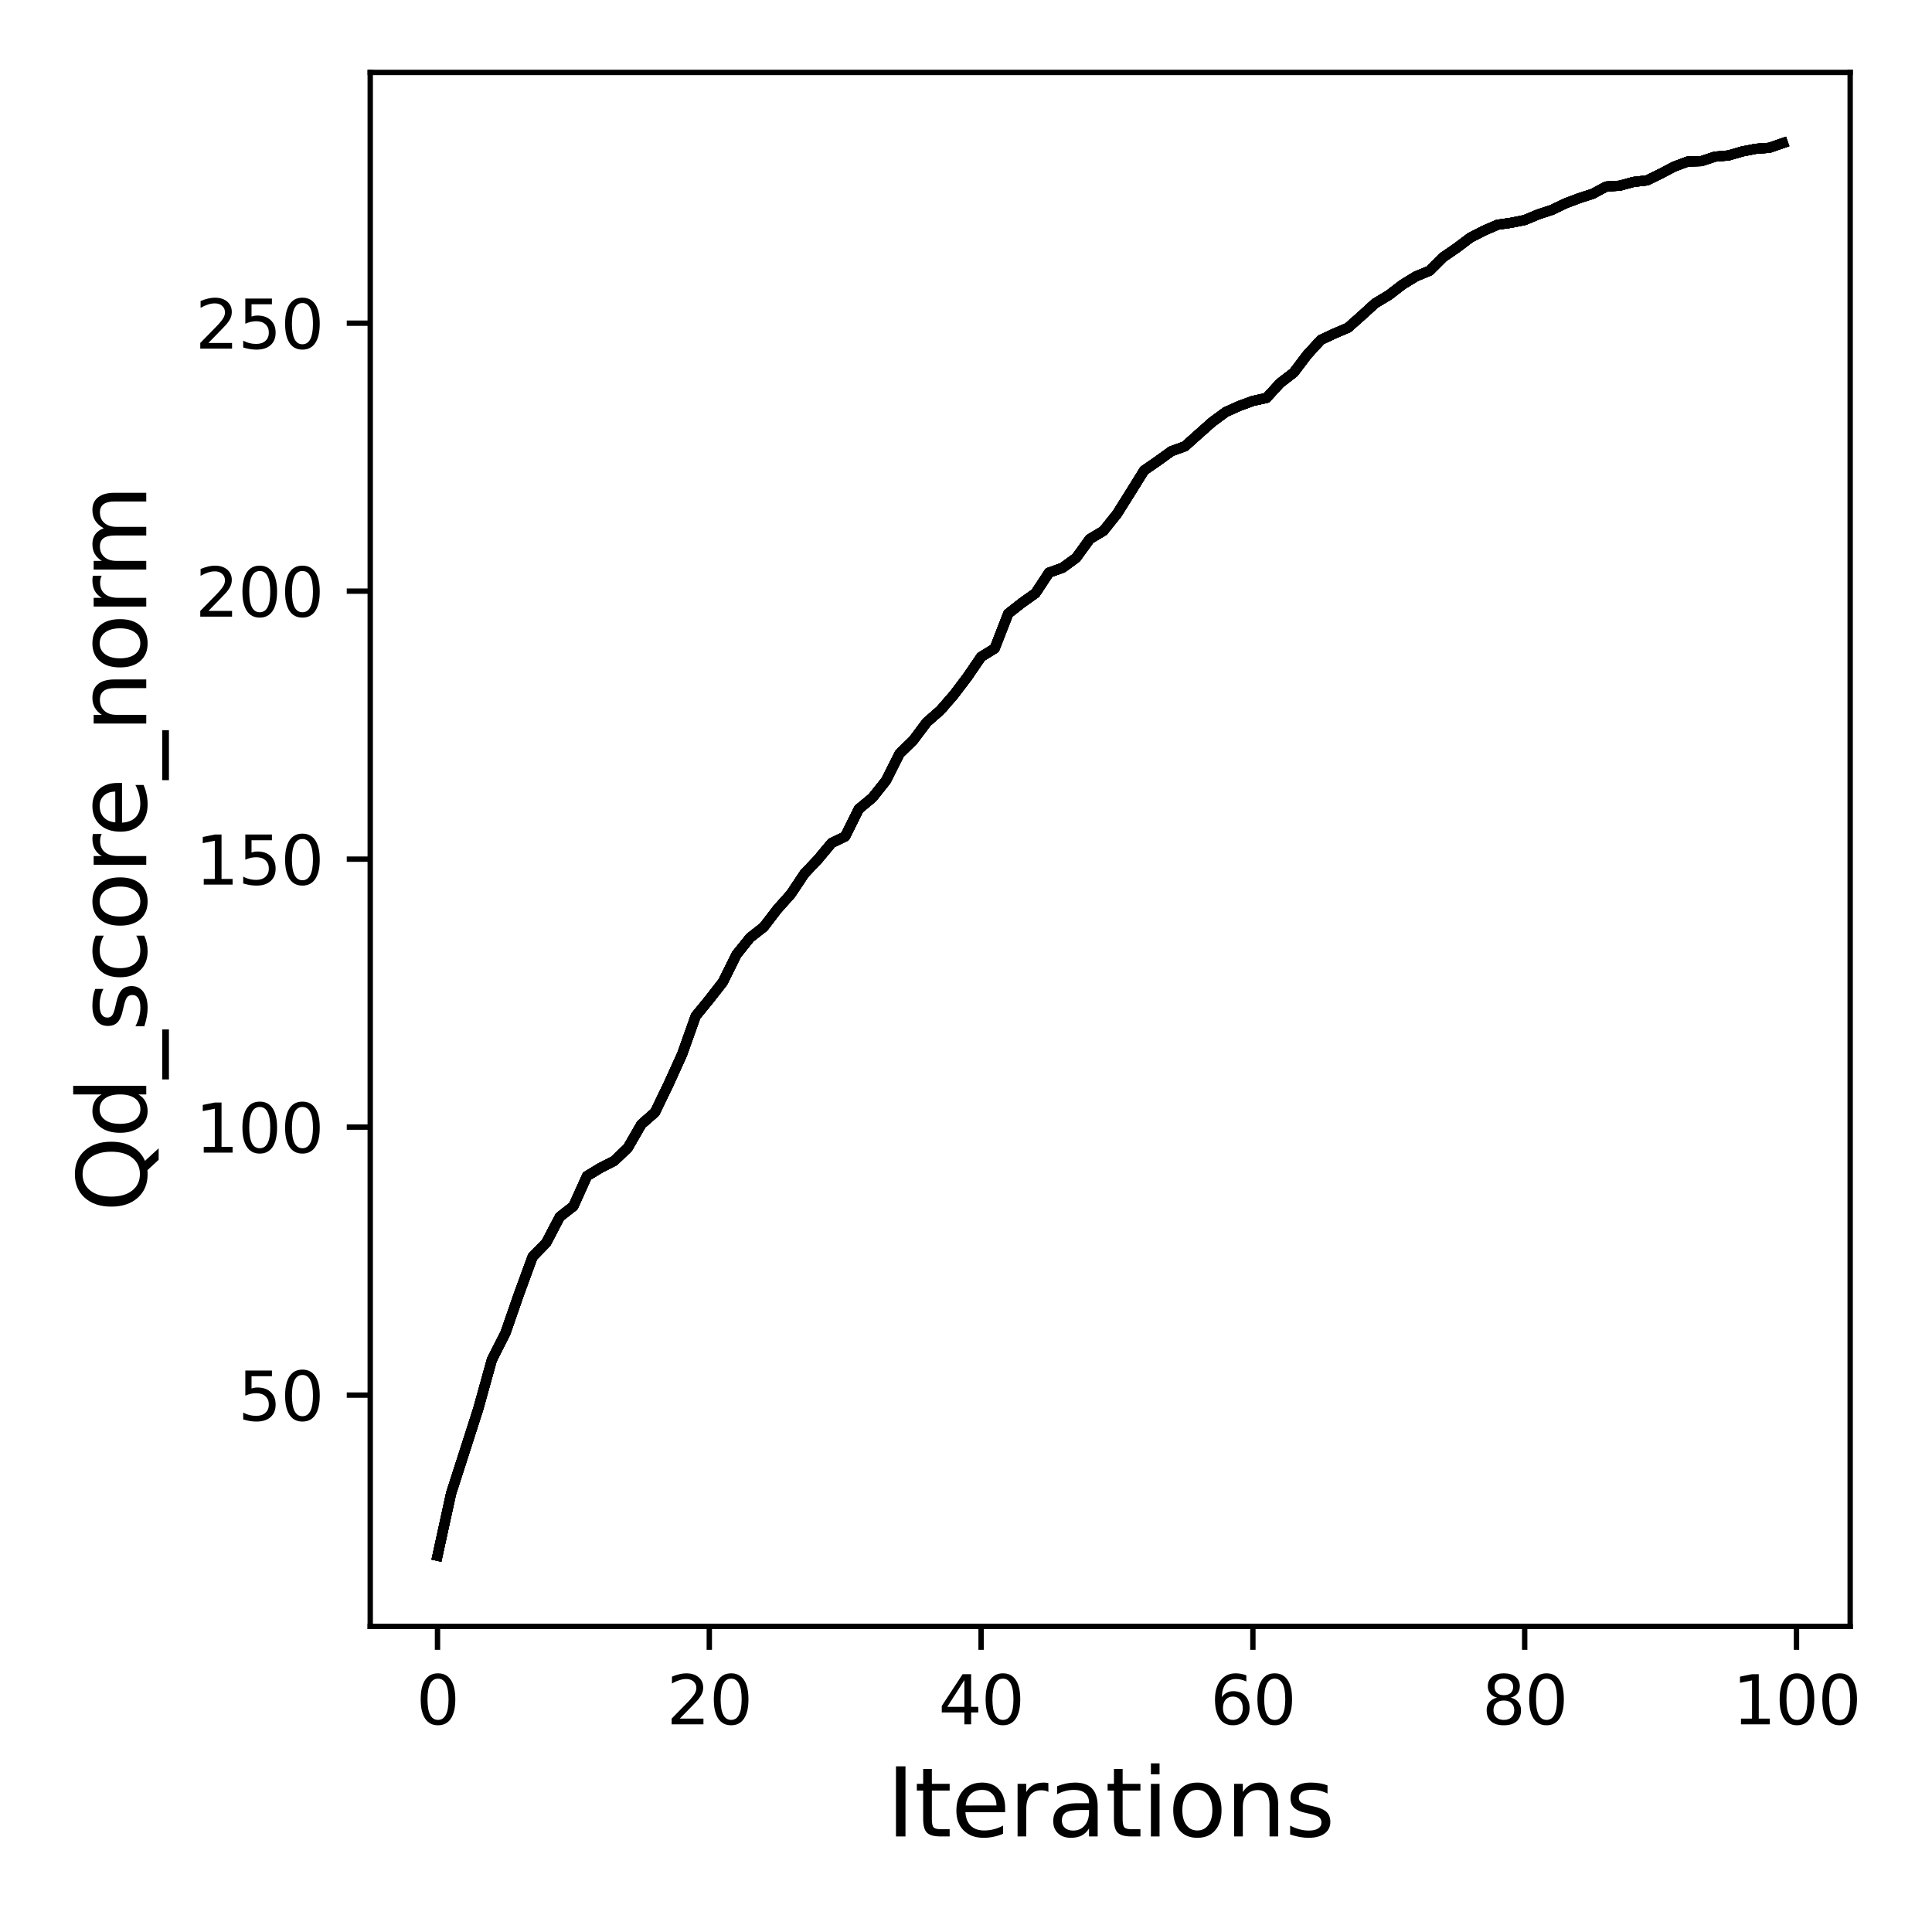 <?xml version="1.0" encoding="utf-8" standalone="no"?>
<!DOCTYPE svg PUBLIC "-//W3C//DTD SVG 1.1//EN"
  "http://www.w3.org/Graphics/SVG/1.1/DTD/svg11.dtd">
<svg xmlns:xlink="http://www.w3.org/1999/xlink" width="288pt" height="288pt" viewBox="0 0 288 288" xmlns="http://www.w3.org/2000/svg" version="1.1">
 <defs>
  <style type="text/css">*{stroke-linejoin: round; stroke-linecap: butt}</style>
 </defs>
 <g id="figure_1">
  <g id="patch_1">
   <path d="M 0 288 
L 288 288 
L 288 0 
L 0 0 
z
" style="fill: #ffffff"/>
  </g>
  <g id="axes_1">
   <g id="patch_2">
    <path d="M 55.19 242.44 
L 275.801 242.44 
L 275.801 10.8 
L 55.19 10.8 
z
" style="fill: #ffffff"/>
   </g>
   <g id="matplotlib.axis_1">
    <g id="xtick_1">
     <g id="line2d_1">
      <defs>
       <path id="mdce0e92182" d="M 0 0 
L 0 3.5 
" style="stroke: #000000; stroke-width: 0.8"/>
      </defs>
      <g>
       <use xlink:href="#mdce0e92182" x="65.218" y="242.44" style="stroke: #000000; stroke-width: 0.8"/>
      </g>
     </g>
     <g id="text_1">
      <!-- 0 -->
      <g transform="translate(62.037 257.038) scale(0.1 -0.1)">
       <defs>
        <path id="DejaVuSans-30" d="M 2034 4250 
Q 1547 4250 1301 3770 
Q 1056 3291 1056 2328 
Q 1056 1369 1301 889 
Q 1547 409 2034 409 
Q 2525 409 2770 889 
Q 3016 1369 3016 2328 
Q 3016 3291 2770 3770 
Q 2525 4250 2034 4250 
z
M 2034 4750 
Q 2819 4750 3233 4129 
Q 3647 3509 3647 2328 
Q 3647 1150 3233 529 
Q 2819 -91 2034 -91 
Q 1250 -91 836 529 
Q 422 1150 422 2328 
Q 422 3509 836 4129 
Q 1250 4750 2034 4750 
z
" transform="scale(0.016)"/>
       </defs>
       <use xlink:href="#DejaVuSans-30"/>
      </g>
     </g>
    </g>
    <g id="xtick_2">
     <g id="line2d_2">
      <g>
       <use xlink:href="#mdce0e92182" x="105.734" y="242.44" style="stroke: #000000; stroke-width: 0.8"/>
      </g>
     </g>
     <g id="text_2">
      <!-- 20 -->
      <g transform="translate(99.371 257.038) scale(0.1 -0.1)">
       <defs>
        <path id="DejaVuSans-32" d="M 1228 531 
L 3431 531 
L 3431 0 
L 469 0 
L 469 531 
Q 828 903 1448 1529 
Q 2069 2156 2228 2338 
Q 2531 2678 2651 2914 
Q 2772 3150 2772 3378 
Q 2772 3750 2511 3984 
Q 2250 4219 1831 4219 
Q 1534 4219 1204 4116 
Q 875 4013 500 3803 
L 500 4441 
Q 881 4594 1212 4672 
Q 1544 4750 1819 4750 
Q 2544 4750 2975 4387 
Q 3406 4025 3406 3419 
Q 3406 3131 3298 2873 
Q 3191 2616 2906 2266 
Q 2828 2175 2409 1742 
Q 1991 1309 1228 531 
z
" transform="scale(0.016)"/>
       </defs>
       <use xlink:href="#DejaVuSans-32"/>
       <use xlink:href="#DejaVuSans-30" x="63.623"/>
      </g>
     </g>
    </g>
    <g id="xtick_3">
     <g id="line2d_3">
      <g>
       <use xlink:href="#mdce0e92182" x="146.25" y="242.44" style="stroke: #000000; stroke-width: 0.8"/>
      </g>
     </g>
     <g id="text_3">
      <!-- 40 -->
      <g transform="translate(139.888 257.038) scale(0.1 -0.1)">
       <defs>
        <path id="DejaVuSans-34" d="M 2419 4116 
L 825 1625 
L 2419 1625 
L 2419 4116 
z
M 2253 4666 
L 3047 4666 
L 3047 1625 
L 3713 1625 
L 3713 1100 
L 3047 1100 
L 3047 0 
L 2419 0 
L 2419 1100 
L 313 1100 
L 313 1709 
L 2253 4666 
z
" transform="scale(0.016)"/>
       </defs>
       <use xlink:href="#DejaVuSans-34"/>
       <use xlink:href="#DejaVuSans-30" x="63.623"/>
      </g>
     </g>
    </g>
    <g id="xtick_4">
     <g id="line2d_4">
      <g>
       <use xlink:href="#mdce0e92182" x="186.766" y="242.44" style="stroke: #000000; stroke-width: 0.8"/>
      </g>
     </g>
     <g id="text_4">
      <!-- 60 -->
      <g transform="translate(180.404 257.038) scale(0.1 -0.1)">
       <defs>
        <path id="DejaVuSans-36" d="M 2113 2584 
Q 1688 2584 1439 2293 
Q 1191 2003 1191 1497 
Q 1191 994 1439 701 
Q 1688 409 2113 409 
Q 2538 409 2786 701 
Q 3034 994 3034 1497 
Q 3034 2003 2786 2293 
Q 2538 2584 2113 2584 
z
M 3366 4563 
L 3366 3988 
Q 3128 4100 2886 4159 
Q 2644 4219 2406 4219 
Q 1781 4219 1451 3797 
Q 1122 3375 1075 2522 
Q 1259 2794 1537 2939 
Q 1816 3084 2150 3084 
Q 2853 3084 3261 2657 
Q 3669 2231 3669 1497 
Q 3669 778 3244 343 
Q 2819 -91 2113 -91 
Q 1303 -91 875 529 
Q 447 1150 447 2328 
Q 447 3434 972 4092 
Q 1497 4750 2381 4750 
Q 2619 4750 2861 4703 
Q 3103 4656 3366 4563 
z
" transform="scale(0.016)"/>
       </defs>
       <use xlink:href="#DejaVuSans-36"/>
       <use xlink:href="#DejaVuSans-30" x="63.623"/>
      </g>
     </g>
    </g>
    <g id="xtick_5">
     <g id="line2d_5">
      <g>
       <use xlink:href="#mdce0e92182" x="227.283" y="242.44" style="stroke: #000000; stroke-width: 0.8"/>
      </g>
     </g>
     <g id="text_5">
      <!-- 80 -->
      <g transform="translate(220.92 257.038) scale(0.1 -0.1)">
       <defs>
        <path id="DejaVuSans-38" d="M 2034 2216 
Q 1584 2216 1326 1975 
Q 1069 1734 1069 1313 
Q 1069 891 1326 650 
Q 1584 409 2034 409 
Q 2484 409 2743 651 
Q 3003 894 3003 1313 
Q 3003 1734 2745 1975 
Q 2488 2216 2034 2216 
z
M 1403 2484 
Q 997 2584 770 2862 
Q 544 3141 544 3541 
Q 544 4100 942 4425 
Q 1341 4750 2034 4750 
Q 2731 4750 3128 4425 
Q 3525 4100 3525 3541 
Q 3525 3141 3298 2862 
Q 3072 2584 2669 2484 
Q 3125 2378 3379 2068 
Q 3634 1759 3634 1313 
Q 3634 634 3220 271 
Q 2806 -91 2034 -91 
Q 1263 -91 848 271 
Q 434 634 434 1313 
Q 434 1759 690 2068 
Q 947 2378 1403 2484 
z
M 1172 3481 
Q 1172 3119 1398 2916 
Q 1625 2713 2034 2713 
Q 2441 2713 2670 2916 
Q 2900 3119 2900 3481 
Q 2900 3844 2670 4047 
Q 2441 4250 2034 4250 
Q 1625 4250 1398 4047 
Q 1172 3844 1172 3481 
z
" transform="scale(0.016)"/>
       </defs>
       <use xlink:href="#DejaVuSans-38"/>
       <use xlink:href="#DejaVuSans-30" x="63.623"/>
      </g>
     </g>
    </g>
    <g id="xtick_6">
     <g id="line2d_6">
      <g>
       <use xlink:href="#mdce0e92182" x="267.799" y="242.44" style="stroke: #000000; stroke-width: 0.8"/>
      </g>
     </g>
     <g id="text_6">
      <!-- 100 -->
      <g transform="translate(258.255 257.038) scale(0.1 -0.1)">
       <defs>
        <path id="DejaVuSans-31" d="M 794 531 
L 1825 531 
L 1825 4091 
L 703 3866 
L 703 4441 
L 1819 4666 
L 2450 4666 
L 2450 531 
L 3481 531 
L 3481 0 
L 794 0 
L 794 531 
z
" transform="scale(0.016)"/>
       </defs>
       <use xlink:href="#DejaVuSans-31"/>
       <use xlink:href="#DejaVuSans-30" x="63.623"/>
       <use xlink:href="#DejaVuSans-30" x="127.246"/>
      </g>
     </g>
    </g>
    <g id="text_7">
     <!-- Iterations -->
     <g transform="translate(132.157 273.756) scale(0.14 -0.14)">
      <defs>
       <path id="DejaVuSans-49" d="M 628 4666 
L 1259 4666 
L 1259 0 
L 628 0 
L 628 4666 
z
" transform="scale(0.016)"/>
       <path id="DejaVuSans-74" d="M 1172 4494 
L 1172 3500 
L 2356 3500 
L 2356 3053 
L 1172 3053 
L 1172 1153 
Q 1172 725 1289 603 
Q 1406 481 1766 481 
L 2356 481 
L 2356 0 
L 1766 0 
Q 1100 0 847 248 
Q 594 497 594 1153 
L 594 3053 
L 172 3053 
L 172 3500 
L 594 3500 
L 594 4494 
L 1172 4494 
z
" transform="scale(0.016)"/>
       <path id="DejaVuSans-65" d="M 3597 1894 
L 3597 1613 
L 953 1613 
Q 991 1019 1311 708 
Q 1631 397 2203 397 
Q 2534 397 2845 478 
Q 3156 559 3463 722 
L 3463 178 
Q 3153 47 2828 -22 
Q 2503 -91 2169 -91 
Q 1331 -91 842 396 
Q 353 884 353 1716 
Q 353 2575 817 3079 
Q 1281 3584 2069 3584 
Q 2775 3584 3186 3129 
Q 3597 2675 3597 1894 
z
M 3022 2063 
Q 3016 2534 2758 2815 
Q 2500 3097 2075 3097 
Q 1594 3097 1305 2825 
Q 1016 2553 972 2059 
L 3022 2063 
z
" transform="scale(0.016)"/>
       <path id="DejaVuSans-72" d="M 2631 2963 
Q 2534 3019 2420 3045 
Q 2306 3072 2169 3072 
Q 1681 3072 1420 2755 
Q 1159 2438 1159 1844 
L 1159 0 
L 581 0 
L 581 3500 
L 1159 3500 
L 1159 2956 
Q 1341 3275 1631 3429 
Q 1922 3584 2338 3584 
Q 2397 3584 2469 3576 
Q 2541 3569 2628 3553 
L 2631 2963 
z
" transform="scale(0.016)"/>
       <path id="DejaVuSans-61" d="M 2194 1759 
Q 1497 1759 1228 1600 
Q 959 1441 959 1056 
Q 959 750 1161 570 
Q 1363 391 1709 391 
Q 2188 391 2477 730 
Q 2766 1069 2766 1631 
L 2766 1759 
L 2194 1759 
z
M 3341 1997 
L 3341 0 
L 2766 0 
L 2766 531 
Q 2569 213 2275 61 
Q 1981 -91 1556 -91 
Q 1019 -91 701 211 
Q 384 513 384 1019 
Q 384 1609 779 1909 
Q 1175 2209 1959 2209 
L 2766 2209 
L 2766 2266 
Q 2766 2663 2505 2880 
Q 2244 3097 1772 3097 
Q 1472 3097 1187 3025 
Q 903 2953 641 2809 
L 641 3341 
Q 956 3463 1253 3523 
Q 1550 3584 1831 3584 
Q 2591 3584 2966 3190 
Q 3341 2797 3341 1997 
z
" transform="scale(0.016)"/>
       <path id="DejaVuSans-69" d="M 603 3500 
L 1178 3500 
L 1178 0 
L 603 0 
L 603 3500 
z
M 603 4863 
L 1178 4863 
L 1178 4134 
L 603 4134 
L 603 4863 
z
" transform="scale(0.016)"/>
       <path id="DejaVuSans-6f" d="M 1959 3097 
Q 1497 3097 1228 2736 
Q 959 2375 959 1747 
Q 959 1119 1226 758 
Q 1494 397 1959 397 
Q 2419 397 2687 759 
Q 2956 1122 2956 1747 
Q 2956 2369 2687 2733 
Q 2419 3097 1959 3097 
z
M 1959 3584 
Q 2709 3584 3137 3096 
Q 3566 2609 3566 1747 
Q 3566 888 3137 398 
Q 2709 -91 1959 -91 
Q 1206 -91 779 398 
Q 353 888 353 1747 
Q 353 2609 779 3096 
Q 1206 3584 1959 3584 
z
" transform="scale(0.016)"/>
       <path id="DejaVuSans-6e" d="M 3513 2113 
L 3513 0 
L 2938 0 
L 2938 2094 
Q 2938 2591 2744 2837 
Q 2550 3084 2163 3084 
Q 1697 3084 1428 2787 
Q 1159 2491 1159 1978 
L 1159 0 
L 581 0 
L 581 3500 
L 1159 3500 
L 1159 2956 
Q 1366 3272 1645 3428 
Q 1925 3584 2291 3584 
Q 2894 3584 3203 3211 
Q 3513 2838 3513 2113 
z
" transform="scale(0.016)"/>
       <path id="DejaVuSans-73" d="M 2834 3397 
L 2834 2853 
Q 2591 2978 2328 3040 
Q 2066 3103 1784 3103 
Q 1356 3103 1142 2972 
Q 928 2841 928 2578 
Q 928 2378 1081 2264 
Q 1234 2150 1697 2047 
L 1894 2003 
Q 2506 1872 2764 1633 
Q 3022 1394 3022 966 
Q 3022 478 2636 193 
Q 2250 -91 1575 -91 
Q 1294 -91 989 -36 
Q 684 19 347 128 
L 347 722 
Q 666 556 975 473 
Q 1284 391 1588 391 
Q 1994 391 2212 530 
Q 2431 669 2431 922 
Q 2431 1156 2273 1281 
Q 2116 1406 1581 1522 
L 1381 1569 
Q 847 1681 609 1914 
Q 372 2147 372 2553 
Q 372 3047 722 3315 
Q 1072 3584 1716 3584 
Q 2034 3584 2315 3537 
Q 2597 3491 2834 3397 
z
" transform="scale(0.016)"/>
      </defs>
      <use xlink:href="#DejaVuSans-49"/>
      <use xlink:href="#DejaVuSans-74" x="29.492"/>
      <use xlink:href="#DejaVuSans-65" x="68.701"/>
      <use xlink:href="#DejaVuSans-72" x="130.225"/>
      <use xlink:href="#DejaVuSans-61" x="171.338"/>
      <use xlink:href="#DejaVuSans-74" x="232.617"/>
      <use xlink:href="#DejaVuSans-69" x="271.826"/>
      <use xlink:href="#DejaVuSans-6f" x="299.609"/>
      <use xlink:href="#DejaVuSans-6e" x="360.791"/>
      <use xlink:href="#DejaVuSans-73" x="424.17"/>
     </g>
    </g>
   </g>
   <g id="matplotlib.axis_2">
    <g id="ytick_1">
     <g id="line2d_7">
      <defs>
       <path id="m4dfb081993" d="M 0 0 
L -3.5 0 
" style="stroke: #000000; stroke-width: 0.8"/>
      </defs>
      <g>
       <use xlink:href="#m4dfb081993" x="55.19" y="207.966" style="stroke: #000000; stroke-width: 0.8"/>
      </g>
     </g>
     <g id="text_8">
      <!-- 50 -->
      <g transform="translate(35.465 211.765) scale(0.1 -0.1)">
       <defs>
        <path id="DejaVuSans-35" d="M 691 4666 
L 3169 4666 
L 3169 4134 
L 1269 4134 
L 1269 2991 
Q 1406 3038 1543 3061 
Q 1681 3084 1819 3084 
Q 2600 3084 3056 2656 
Q 3513 2228 3513 1497 
Q 3513 744 3044 326 
Q 2575 -91 1722 -91 
Q 1428 -91 1123 -41 
Q 819 9 494 109 
L 494 744 
Q 775 591 1075 516 
Q 1375 441 1709 441 
Q 2250 441 2565 725 
Q 2881 1009 2881 1497 
Q 2881 1984 2565 2268 
Q 2250 2553 1709 2553 
Q 1456 2553 1204 2497 
Q 953 2441 691 2322 
L 691 4666 
z
" transform="scale(0.016)"/>
       </defs>
       <use xlink:href="#DejaVuSans-35"/>
       <use xlink:href="#DejaVuSans-30" x="63.623"/>
      </g>
     </g>
    </g>
    <g id="ytick_2">
     <g id="line2d_8">
      <g>
       <use xlink:href="#m4dfb081993" x="55.19" y="168.018" style="stroke: #000000; stroke-width: 0.8"/>
      </g>
     </g>
     <g id="text_9">
      <!-- 100 -->
      <g transform="translate(29.102 171.817) scale(0.1 -0.1)">
       <use xlink:href="#DejaVuSans-31"/>
       <use xlink:href="#DejaVuSans-30" x="63.623"/>
       <use xlink:href="#DejaVuSans-30" x="127.246"/>
      </g>
     </g>
    </g>
    <g id="ytick_3">
     <g id="line2d_9">
      <g>
       <use xlink:href="#m4dfb081993" x="55.19" y="128.07" style="stroke: #000000; stroke-width: 0.8"/>
      </g>
     </g>
     <g id="text_10">
      <!-- 150 -->
      <g transform="translate(29.102 131.869) scale(0.1 -0.1)">
       <use xlink:href="#DejaVuSans-31"/>
       <use xlink:href="#DejaVuSans-35" x="63.623"/>
       <use xlink:href="#DejaVuSans-30" x="127.246"/>
      </g>
     </g>
    </g>
    <g id="ytick_4">
     <g id="line2d_10">
      <g>
       <use xlink:href="#m4dfb081993" x="55.19" y="88.122" style="stroke: #000000; stroke-width: 0.8"/>
      </g>
     </g>
     <g id="text_11">
      <!-- 200 -->
      <g transform="translate(29.102 91.921) scale(0.1 -0.1)">
       <use xlink:href="#DejaVuSans-32"/>
       <use xlink:href="#DejaVuSans-30" x="63.623"/>
       <use xlink:href="#DejaVuSans-30" x="127.246"/>
      </g>
     </g>
    </g>
    <g id="ytick_5">
     <g id="line2d_11">
      <g>
       <use xlink:href="#m4dfb081993" x="55.19" y="48.174" style="stroke: #000000; stroke-width: 0.8"/>
      </g>
     </g>
     <g id="text_12">
      <!-- 250 -->
      <g transform="translate(29.102 51.973) scale(0.1 -0.1)">
       <use xlink:href="#DejaVuSans-32"/>
       <use xlink:href="#DejaVuSans-35" x="63.623"/>
       <use xlink:href="#DejaVuSans-30" x="127.246"/>
      </g>
     </g>
    </g>
    <g id="text_13">
     <!-- Qd_score_norm -->
     <g transform="translate(21.802 180.673) rotate(-90) scale(0.14 -0.14)">
      <defs>
       <path id="DejaVuSans-51" d="M 2522 4238 
Q 1834 4238 1429 3725 
Q 1025 3213 1025 2328 
Q 1025 1447 1429 934 
Q 1834 422 2522 422 
Q 3209 422 3611 934 
Q 4013 1447 4013 2328 
Q 4013 3213 3611 3725 
Q 3209 4238 2522 4238 
z
M 3406 84 
L 4238 -825 
L 3475 -825 
L 2784 -78 
Q 2681 -84 2626 -87 
Q 2572 -91 2522 -91 
Q 1538 -91 948 567 
Q 359 1225 359 2328 
Q 359 3434 948 4092 
Q 1538 4750 2522 4750 
Q 3503 4750 4090 4092 
Q 4678 3434 4678 2328 
Q 4678 1516 4351 937 
Q 4025 359 3406 84 
z
" transform="scale(0.016)"/>
       <path id="DejaVuSans-64" d="M 2906 2969 
L 2906 4863 
L 3481 4863 
L 3481 0 
L 2906 0 
L 2906 525 
Q 2725 213 2448 61 
Q 2172 -91 1784 -91 
Q 1150 -91 751 415 
Q 353 922 353 1747 
Q 353 2572 751 3078 
Q 1150 3584 1784 3584 
Q 2172 3584 2448 3432 
Q 2725 3281 2906 2969 
z
M 947 1747 
Q 947 1113 1208 752 
Q 1469 391 1925 391 
Q 2381 391 2643 752 
Q 2906 1113 2906 1747 
Q 2906 2381 2643 2742 
Q 2381 3103 1925 3103 
Q 1469 3103 1208 2742 
Q 947 2381 947 1747 
z
" transform="scale(0.016)"/>
       <path id="DejaVuSans-5f" d="M 3263 -1063 
L 3263 -1509 
L -63 -1509 
L -63 -1063 
L 3263 -1063 
z
" transform="scale(0.016)"/>
       <path id="DejaVuSans-63" d="M 3122 3366 
L 3122 2828 
Q 2878 2963 2633 3030 
Q 2388 3097 2138 3097 
Q 1578 3097 1268 2742 
Q 959 2388 959 1747 
Q 959 1106 1268 751 
Q 1578 397 2138 397 
Q 2388 397 2633 464 
Q 2878 531 3122 666 
L 3122 134 
Q 2881 22 2623 -34 
Q 2366 -91 2075 -91 
Q 1284 -91 818 406 
Q 353 903 353 1747 
Q 353 2603 823 3093 
Q 1294 3584 2113 3584 
Q 2378 3584 2631 3529 
Q 2884 3475 3122 3366 
z
" transform="scale(0.016)"/>
       <path id="DejaVuSans-6d" d="M 3328 2828 
Q 3544 3216 3844 3400 
Q 4144 3584 4550 3584 
Q 5097 3584 5394 3201 
Q 5691 2819 5691 2113 
L 5691 0 
L 5113 0 
L 5113 2094 
Q 5113 2597 4934 2840 
Q 4756 3084 4391 3084 
Q 3944 3084 3684 2787 
Q 3425 2491 3425 1978 
L 3425 0 
L 2847 0 
L 2847 2094 
Q 2847 2600 2669 2842 
Q 2491 3084 2119 3084 
Q 1678 3084 1418 2786 
Q 1159 2488 1159 1978 
L 1159 0 
L 581 0 
L 581 3500 
L 1159 3500 
L 1159 2956 
Q 1356 3278 1631 3431 
Q 1906 3584 2284 3584 
Q 2666 3584 2933 3390 
Q 3200 3197 3328 2828 
z
" transform="scale(0.016)"/>
      </defs>
      <use xlink:href="#DejaVuSans-51"/>
      <use xlink:href="#DejaVuSans-64" x="78.711"/>
      <use xlink:href="#DejaVuSans-5f" x="142.188"/>
      <use xlink:href="#DejaVuSans-73" x="192.188"/>
      <use xlink:href="#DejaVuSans-63" x="244.287"/>
      <use xlink:href="#DejaVuSans-6f" x="299.268"/>
      <use xlink:href="#DejaVuSans-72" x="360.449"/>
      <use xlink:href="#DejaVuSans-65" x="399.312"/>
      <use xlink:href="#DejaVuSans-5f" x="460.836"/>
      <use xlink:href="#DejaVuSans-6e" x="510.836"/>
      <use xlink:href="#DejaVuSans-6f" x="574.215"/>
      <use xlink:href="#DejaVuSans-72" x="635.396"/>
      <use xlink:href="#DejaVuSans-6d" x="674.76"/>
     </g>
    </g>
   </g>
   <g id="line2d_12">
    <path d="M 65.218 231.911 
L 67.244 222.627 
L 69.269 216.331 
L 71.295 210.011 
L 73.321 202.709 
L 75.347 198.706 
L 77.373 192.866 
L 79.398 187.337 
L 81.424 185.26 
L 83.45 181.385 
L 85.476 179.803 
L 87.502 175.313 
L 89.528 174.082 
L 91.553 173.052 
L 93.579 171.118 
L 95.605 167.603 
L 97.631 165.821 
L 99.657 161.626 
L 101.682 157.16 
L 103.708 151.464 
L 105.734 148.987 
L 107.76 146.39 
L 109.786 142.292 
L 111.811 139.775 
L 113.837 138.193 
L 115.863 135.548 
L 117.889 133.279 
L 119.915 130.235 
L 121.94 128.094 
L 123.966 125.665 
L 125.992 124.683 
L 128.018 120.6 
L 130.044 118.914 
L 132.07 116.373 
L 134.095 112.339 
L 136.121 110.365 
L 138.147 107.665 
L 140.173 105.891 
L 142.199 103.558 
L 144.224 100.882 
L 146.25 97.917 
L 148.276 96.663 
L 150.302 91.462 
L 152.328 89.872 
L 154.353 88.434 
L 156.379 85.358 
L 158.405 84.631 
L 160.431 83.145 
L 162.457 80.348 
L 164.483 79.134 
L 166.508 76.609 
L 168.534 73.381 
L 170.56 70.122 
L 172.586 68.723 
L 174.612 67.261 
L 176.637 66.526 
L 178.663 64.713 
L 180.689 62.915 
L 182.715 61.421 
L 184.741 60.51 
L 186.766 59.767 
L 188.792 59.32 
L 190.818 57.107 
L 192.844 55.549 
L 194.87 52.88 
L 196.896 50.667 
L 198.921 49.716 
L 200.947 48.853 
L 202.973 47.056 
L 204.999 45.21 
L 207.025 43.996 
L 209.05 42.438 
L 211.076 41.199 
L 213.102 40.36 
L 215.128 38.339 
L 217.154 36.949 
L 219.179 35.423 
L 221.205 34.384 
L 223.231 33.505 
L 225.257 33.21 
L 227.283 32.802 
L 229.308 31.955 
L 231.334 31.292 
L 233.36 30.317 
L 235.386 29.55 
L 237.412 28.895 
L 239.438 27.809 
L 241.463 27.681 
L 243.489 27.122 
L 245.515 26.89 
L 247.541 25.899 
L 249.567 24.837 
L 251.592 24.078 
L 253.618 24.022 
L 255.644 23.35 
L 257.67 23.175 
L 259.696 22.583 
L 261.721 22.184 
L 263.747 22.032 
L 265.773 21.329 
" clip-path="url(#pb6f7e95936)" style="fill: none; stroke: #000000; stroke-width: 1.5; stroke-linecap: square"/>
   </g>
   <g id="line2d_13">
    <path d="M 65.218 231.911 
L 67.244 222.627 
L 69.269 216.331 
L 71.295 210.011 
L 73.321 202.709 
L 75.347 198.706 
L 77.373 192.866 
L 79.398 187.337 
L 81.424 185.26 
L 83.45 181.385 
L 85.476 179.803 
L 87.502 175.313 
L 89.528 174.082 
L 91.553 173.052 
L 93.579 171.118 
L 95.605 167.603 
L 97.631 165.821 
L 99.657 161.626 
L 101.682 157.16 
L 103.708 151.464 
L 105.734 148.987 
L 107.76 146.39 
L 109.786 142.292 
L 111.811 139.775 
L 113.837 138.193 
L 115.863 135.548 
L 117.889 133.279 
L 119.915 130.235 
L 121.94 128.094 
L 123.966 125.665 
L 125.992 124.683 
L 128.018 120.6 
L 130.044 118.914 
L 132.07 116.373 
L 134.095 112.339 
L 136.121 110.365 
L 138.147 107.665 
L 140.173 105.891 
L 142.199 103.558 
L 144.224 100.882 
L 146.25 97.917 
L 148.276 96.663 
L 150.302 91.462 
L 152.328 89.872 
L 154.353 88.434 
L 156.379 85.358 
L 158.405 84.631 
L 160.431 83.145 
L 162.457 80.348 
L 164.483 79.134 
L 166.508 76.609 
L 168.534 73.381 
L 170.56 70.122 
L 172.586 68.723 
L 174.612 67.261 
L 176.637 66.526 
L 178.663 64.713 
L 180.689 62.915 
L 182.715 61.421 
L 184.741 60.51 
L 186.766 59.767 
L 188.792 59.32 
L 190.818 57.107 
L 192.844 55.549 
L 194.87 52.88 
L 196.896 50.667 
L 198.921 49.716 
L 200.947 48.853 
L 202.973 47.056 
L 204.999 45.21 
L 207.025 43.996 
L 209.05 42.438 
L 211.076 41.199 
L 213.102 40.36 
L 215.128 38.339 
L 217.154 36.949 
L 219.179 35.423 
L 221.205 34.384 
L 223.231 33.505 
L 225.257 33.21 
L 227.283 32.802 
L 229.308 31.955 
L 231.334 31.292 
L 233.36 30.317 
L 235.386 29.55 
L 237.412 28.895 
L 239.438 27.809 
L 241.463 27.681 
L 243.489 27.122 
L 245.515 26.89 
L 247.541 25.899 
L 249.567 24.837 
L 251.592 24.078 
L 253.618 24.022 
L 255.644 23.35 
L 257.67 23.175 
L 259.696 22.583 
L 261.721 22.184 
L 263.747 22.032 
L 265.773 21.329 
" clip-path="url(#pb6f7e95936)" style="fill: none; stroke: #000000; stroke-width: 1.5; stroke-linecap: square"/>
   </g>
   <g id="line2d_14">
    <path d="M 65.218 231.911 
L 67.244 222.627 
L 69.269 216.331 
L 71.295 210.011 
L 73.321 202.709 
L 75.347 198.706 
L 77.373 192.866 
L 79.398 187.337 
L 81.424 185.26 
L 83.45 181.385 
L 85.476 179.803 
L 87.502 175.313 
L 89.528 174.082 
L 91.553 173.052 
L 93.579 171.118 
L 95.605 167.603 
L 97.631 165.821 
L 99.657 161.626 
L 101.682 157.16 
L 103.708 151.464 
L 105.734 148.987 
L 107.76 146.39 
L 109.786 142.292 
L 111.811 139.775 
L 113.837 138.193 
L 115.863 135.548 
L 117.889 133.279 
L 119.915 130.235 
L 121.94 128.094 
L 123.966 125.665 
L 125.992 124.683 
L 128.018 120.6 
L 130.044 118.914 
L 132.07 116.373 
L 134.095 112.339 
L 136.121 110.365 
L 138.147 107.665 
L 140.173 105.891 
L 142.199 103.558 
L 144.224 100.882 
L 146.25 97.917 
L 148.276 96.663 
L 150.302 91.462 
L 152.328 89.872 
L 154.353 88.434 
L 156.379 85.358 
L 158.405 84.631 
L 160.431 83.145 
L 162.457 80.348 
L 164.483 79.134 
L 166.508 76.609 
L 168.534 73.381 
L 170.56 70.122 
L 172.586 68.723 
L 174.612 67.261 
L 176.637 66.526 
L 178.663 64.713 
L 180.689 62.915 
L 182.715 61.421 
L 184.741 60.51 
L 186.766 59.767 
L 188.792 59.32 
L 190.818 57.107 
L 192.844 55.549 
L 194.87 52.88 
L 196.896 50.667 
L 198.921 49.716 
L 200.947 48.853 
L 202.973 47.056 
L 204.999 45.21 
L 207.025 43.996 
L 209.05 42.438 
L 211.076 41.199 
L 213.102 40.36 
L 215.128 38.339 
L 217.154 36.949 
L 219.179 35.423 
L 221.205 34.384 
L 223.231 33.505 
L 225.257 33.21 
L 227.283 32.802 
L 229.308 31.955 
L 231.334 31.292 
L 233.36 30.317 
L 235.386 29.55 
L 237.412 28.895 
L 239.438 27.809 
L 241.463 27.681 
L 243.489 27.122 
L 245.515 26.89 
L 247.541 25.899 
L 249.567 24.837 
L 251.592 24.078 
L 253.618 24.022 
L 255.644 23.35 
L 257.67 23.175 
L 259.696 22.583 
L 261.721 22.184 
L 263.747 22.032 
L 265.773 21.329 
" clip-path="url(#pb6f7e95936)" style="fill: none; stroke: #000000; stroke-width: 1.5; stroke-linecap: square"/>
   </g>
   <g id="line2d_15">
    <path d="M 65.218 231.911 
L 67.244 222.627 
L 69.269 216.331 
L 71.295 210.011 
L 73.321 202.709 
L 75.347 198.706 
L 77.373 192.866 
L 79.398 187.337 
L 81.424 185.26 
L 83.45 181.385 
L 85.476 179.803 
L 87.502 175.313 
L 89.528 174.082 
L 91.553 173.052 
L 93.579 171.118 
L 95.605 167.603 
L 97.631 165.821 
L 99.657 161.626 
L 101.682 157.16 
L 103.708 151.464 
L 105.734 148.987 
L 107.76 146.39 
L 109.786 142.292 
L 111.811 139.775 
L 113.837 138.193 
L 115.863 135.548 
L 117.889 133.279 
L 119.915 130.235 
L 121.94 128.094 
L 123.966 125.665 
L 125.992 124.683 
L 128.018 120.6 
L 130.044 118.914 
L 132.07 116.373 
L 134.095 112.339 
L 136.121 110.365 
L 138.147 107.665 
L 140.173 105.891 
L 142.199 103.558 
L 144.224 100.882 
L 146.25 97.917 
L 148.276 96.663 
L 150.302 91.462 
L 152.328 89.872 
L 154.353 88.434 
L 156.379 85.358 
L 158.405 84.631 
L 160.431 83.145 
L 162.457 80.348 
L 164.483 79.134 
L 166.508 76.609 
L 168.534 73.381 
L 170.56 70.122 
L 172.586 68.723 
L 174.612 67.261 
L 176.637 66.526 
L 178.663 64.713 
L 180.689 62.915 
L 182.715 61.421 
L 184.741 60.51 
L 186.766 59.767 
L 188.792 59.32 
L 190.818 57.107 
L 192.844 55.549 
L 194.87 52.88 
L 196.896 50.667 
L 198.921 49.716 
L 200.947 48.853 
L 202.973 47.056 
L 204.999 45.21 
L 207.025 43.996 
L 209.05 42.438 
L 211.076 41.199 
L 213.102 40.36 
L 215.128 38.339 
L 217.154 36.949 
L 219.179 35.423 
L 221.205 34.384 
L 223.231 33.505 
L 225.257 33.21 
L 227.283 32.802 
L 229.308 31.955 
L 231.334 31.292 
L 233.36 30.317 
L 235.386 29.55 
L 237.412 28.895 
L 239.438 27.809 
L 241.463 27.681 
L 243.489 27.122 
L 245.515 26.89 
L 247.541 25.899 
L 249.567 24.837 
L 251.592 24.078 
L 253.618 24.022 
L 255.644 23.35 
L 257.67 23.175 
L 259.696 22.583 
L 261.721 22.184 
L 263.747 22.032 
L 265.773 21.329 
" clip-path="url(#pb6f7e95936)" style="fill: none; stroke: #000000; stroke-width: 1.5; stroke-linecap: square"/>
   </g>
   <g id="line2d_16">
    <path d="M 65.218 231.911 
L 67.244 222.627 
L 69.269 216.331 
L 71.295 210.011 
L 73.321 202.709 
L 75.347 198.706 
L 77.373 192.866 
L 79.398 187.337 
L 81.424 185.26 
L 83.45 181.385 
L 85.476 179.803 
L 87.502 175.313 
L 89.528 174.082 
L 91.553 173.052 
L 93.579 171.118 
L 95.605 167.603 
L 97.631 165.821 
L 99.657 161.626 
L 101.682 157.16 
L 103.708 151.464 
L 105.734 148.987 
L 107.76 146.39 
L 109.786 142.292 
L 111.811 139.775 
L 113.837 138.193 
L 115.863 135.548 
L 117.889 133.279 
L 119.915 130.235 
L 121.94 128.094 
L 123.966 125.665 
L 125.992 124.683 
L 128.018 120.6 
L 130.044 118.914 
L 132.07 116.373 
L 134.095 112.339 
L 136.121 110.365 
L 138.147 107.665 
L 140.173 105.891 
L 142.199 103.558 
L 144.224 100.882 
L 146.25 97.917 
L 148.276 96.663 
L 150.302 91.462 
L 152.328 89.872 
L 154.353 88.434 
L 156.379 85.358 
L 158.405 84.631 
L 160.431 83.145 
L 162.457 80.348 
L 164.483 79.134 
L 166.508 76.609 
L 168.534 73.381 
L 170.56 70.122 
L 172.586 68.723 
L 174.612 67.261 
L 176.637 66.526 
L 178.663 64.713 
L 180.689 62.915 
L 182.715 61.421 
L 184.741 60.51 
L 186.766 59.767 
L 188.792 59.32 
L 190.818 57.107 
L 192.844 55.549 
L 194.87 52.88 
L 196.896 50.667 
L 198.921 49.716 
L 200.947 48.853 
L 202.973 47.056 
L 204.999 45.21 
L 207.025 43.996 
L 209.05 42.438 
L 211.076 41.199 
L 213.102 40.36 
L 215.128 38.339 
L 217.154 36.949 
L 219.179 35.423 
L 221.205 34.384 
L 223.231 33.505 
L 225.257 33.21 
L 227.283 32.802 
L 229.308 31.955 
L 231.334 31.292 
L 233.36 30.317 
L 235.386 29.55 
L 237.412 28.895 
L 239.438 27.809 
L 241.463 27.681 
L 243.489 27.122 
L 245.515 26.89 
L 247.541 25.899 
L 249.567 24.837 
L 251.592 24.078 
L 253.618 24.022 
L 255.644 23.35 
L 257.67 23.175 
L 259.696 22.583 
L 261.721 22.184 
L 263.747 22.032 
L 265.773 21.329 
" clip-path="url(#pb6f7e95936)" style="fill: none; stroke: #000000; stroke-width: 1.5; stroke-linecap: square"/>
   </g>
   <g id="line2d_17">
    <path d="M 65.218 231.911 
L 67.244 222.627 
L 69.269 216.331 
L 71.295 210.011 
L 73.321 202.709 
L 75.347 198.706 
L 77.373 192.866 
L 79.398 187.337 
L 81.424 185.26 
L 83.45 181.385 
L 85.476 179.803 
L 87.502 175.313 
L 89.528 174.082 
L 91.553 173.052 
L 93.579 171.118 
L 95.605 167.603 
L 97.631 165.821 
L 99.657 161.626 
L 101.682 157.16 
L 103.708 151.464 
L 105.734 148.987 
L 107.76 146.39 
L 109.786 142.292 
L 111.811 139.775 
L 113.837 138.193 
L 115.863 135.548 
L 117.889 133.279 
L 119.915 130.235 
L 121.94 128.094 
L 123.966 125.665 
L 125.992 124.683 
L 128.018 120.6 
L 130.044 118.914 
L 132.07 116.373 
L 134.095 112.339 
L 136.121 110.365 
L 138.147 107.665 
L 140.173 105.891 
L 142.199 103.558 
L 144.224 100.882 
L 146.25 97.917 
L 148.276 96.663 
L 150.302 91.462 
L 152.328 89.872 
L 154.353 88.434 
L 156.379 85.358 
L 158.405 84.631 
L 160.431 83.145 
L 162.457 80.348 
L 164.483 79.134 
L 166.508 76.609 
L 168.534 73.381 
L 170.56 70.122 
L 172.586 68.723 
L 174.612 67.261 
L 176.637 66.526 
L 178.663 64.713 
L 180.689 62.915 
L 182.715 61.421 
L 184.741 60.51 
L 186.766 59.767 
L 188.792 59.32 
L 190.818 57.107 
L 192.844 55.549 
L 194.87 52.88 
L 196.896 50.667 
L 198.921 49.716 
L 200.947 48.853 
L 202.973 47.056 
L 204.999 45.21 
L 207.025 43.996 
L 209.05 42.438 
L 211.076 41.199 
L 213.102 40.36 
L 215.128 38.339 
L 217.154 36.949 
L 219.179 35.423 
L 221.205 34.384 
L 223.231 33.505 
L 225.257 33.21 
L 227.283 32.802 
L 229.308 31.955 
L 231.334 31.292 
L 233.36 30.317 
L 235.386 29.55 
L 237.412 28.895 
L 239.438 27.809 
L 241.463 27.681 
L 243.489 27.122 
L 245.515 26.89 
L 247.541 25.899 
L 249.567 24.837 
L 251.592 24.078 
L 253.618 24.022 
L 255.644 23.35 
L 257.67 23.175 
L 259.696 22.583 
L 261.721 22.184 
L 263.747 22.032 
L 265.773 21.329 
" clip-path="url(#pb6f7e95936)" style="fill: none; stroke: #000000; stroke-width: 1.5; stroke-linecap: square"/>
   </g>
   <g id="patch_3">
    <path d="M 55.19 242.44 
L 55.19 10.8 
" style="fill: none; stroke: #000000; stroke-width: 0.8; stroke-linejoin: miter; stroke-linecap: square"/>
   </g>
   <g id="patch_4">
    <path d="M 275.801 242.44 
L 275.801 10.8 
" style="fill: none; stroke: #000000; stroke-width: 0.8; stroke-linejoin: miter; stroke-linecap: square"/>
   </g>
   <g id="patch_5">
    <path d="M 55.19 242.44 
L 275.801 242.44 
" style="fill: none; stroke: #000000; stroke-width: 0.8; stroke-linejoin: miter; stroke-linecap: square"/>
   </g>
   <g id="patch_6">
    <path d="M 55.19 10.8 
L 275.801 10.8 
" style="fill: none; stroke: #000000; stroke-width: 0.8; stroke-linejoin: miter; stroke-linecap: square"/>
   </g>
  </g>
 </g>
 <defs>
  <clipPath id="pb6f7e95936">
   <rect x="55.19" y="10.8" width="220.611" height="231.64"/>
  </clipPath>
 </defs>
</svg>
